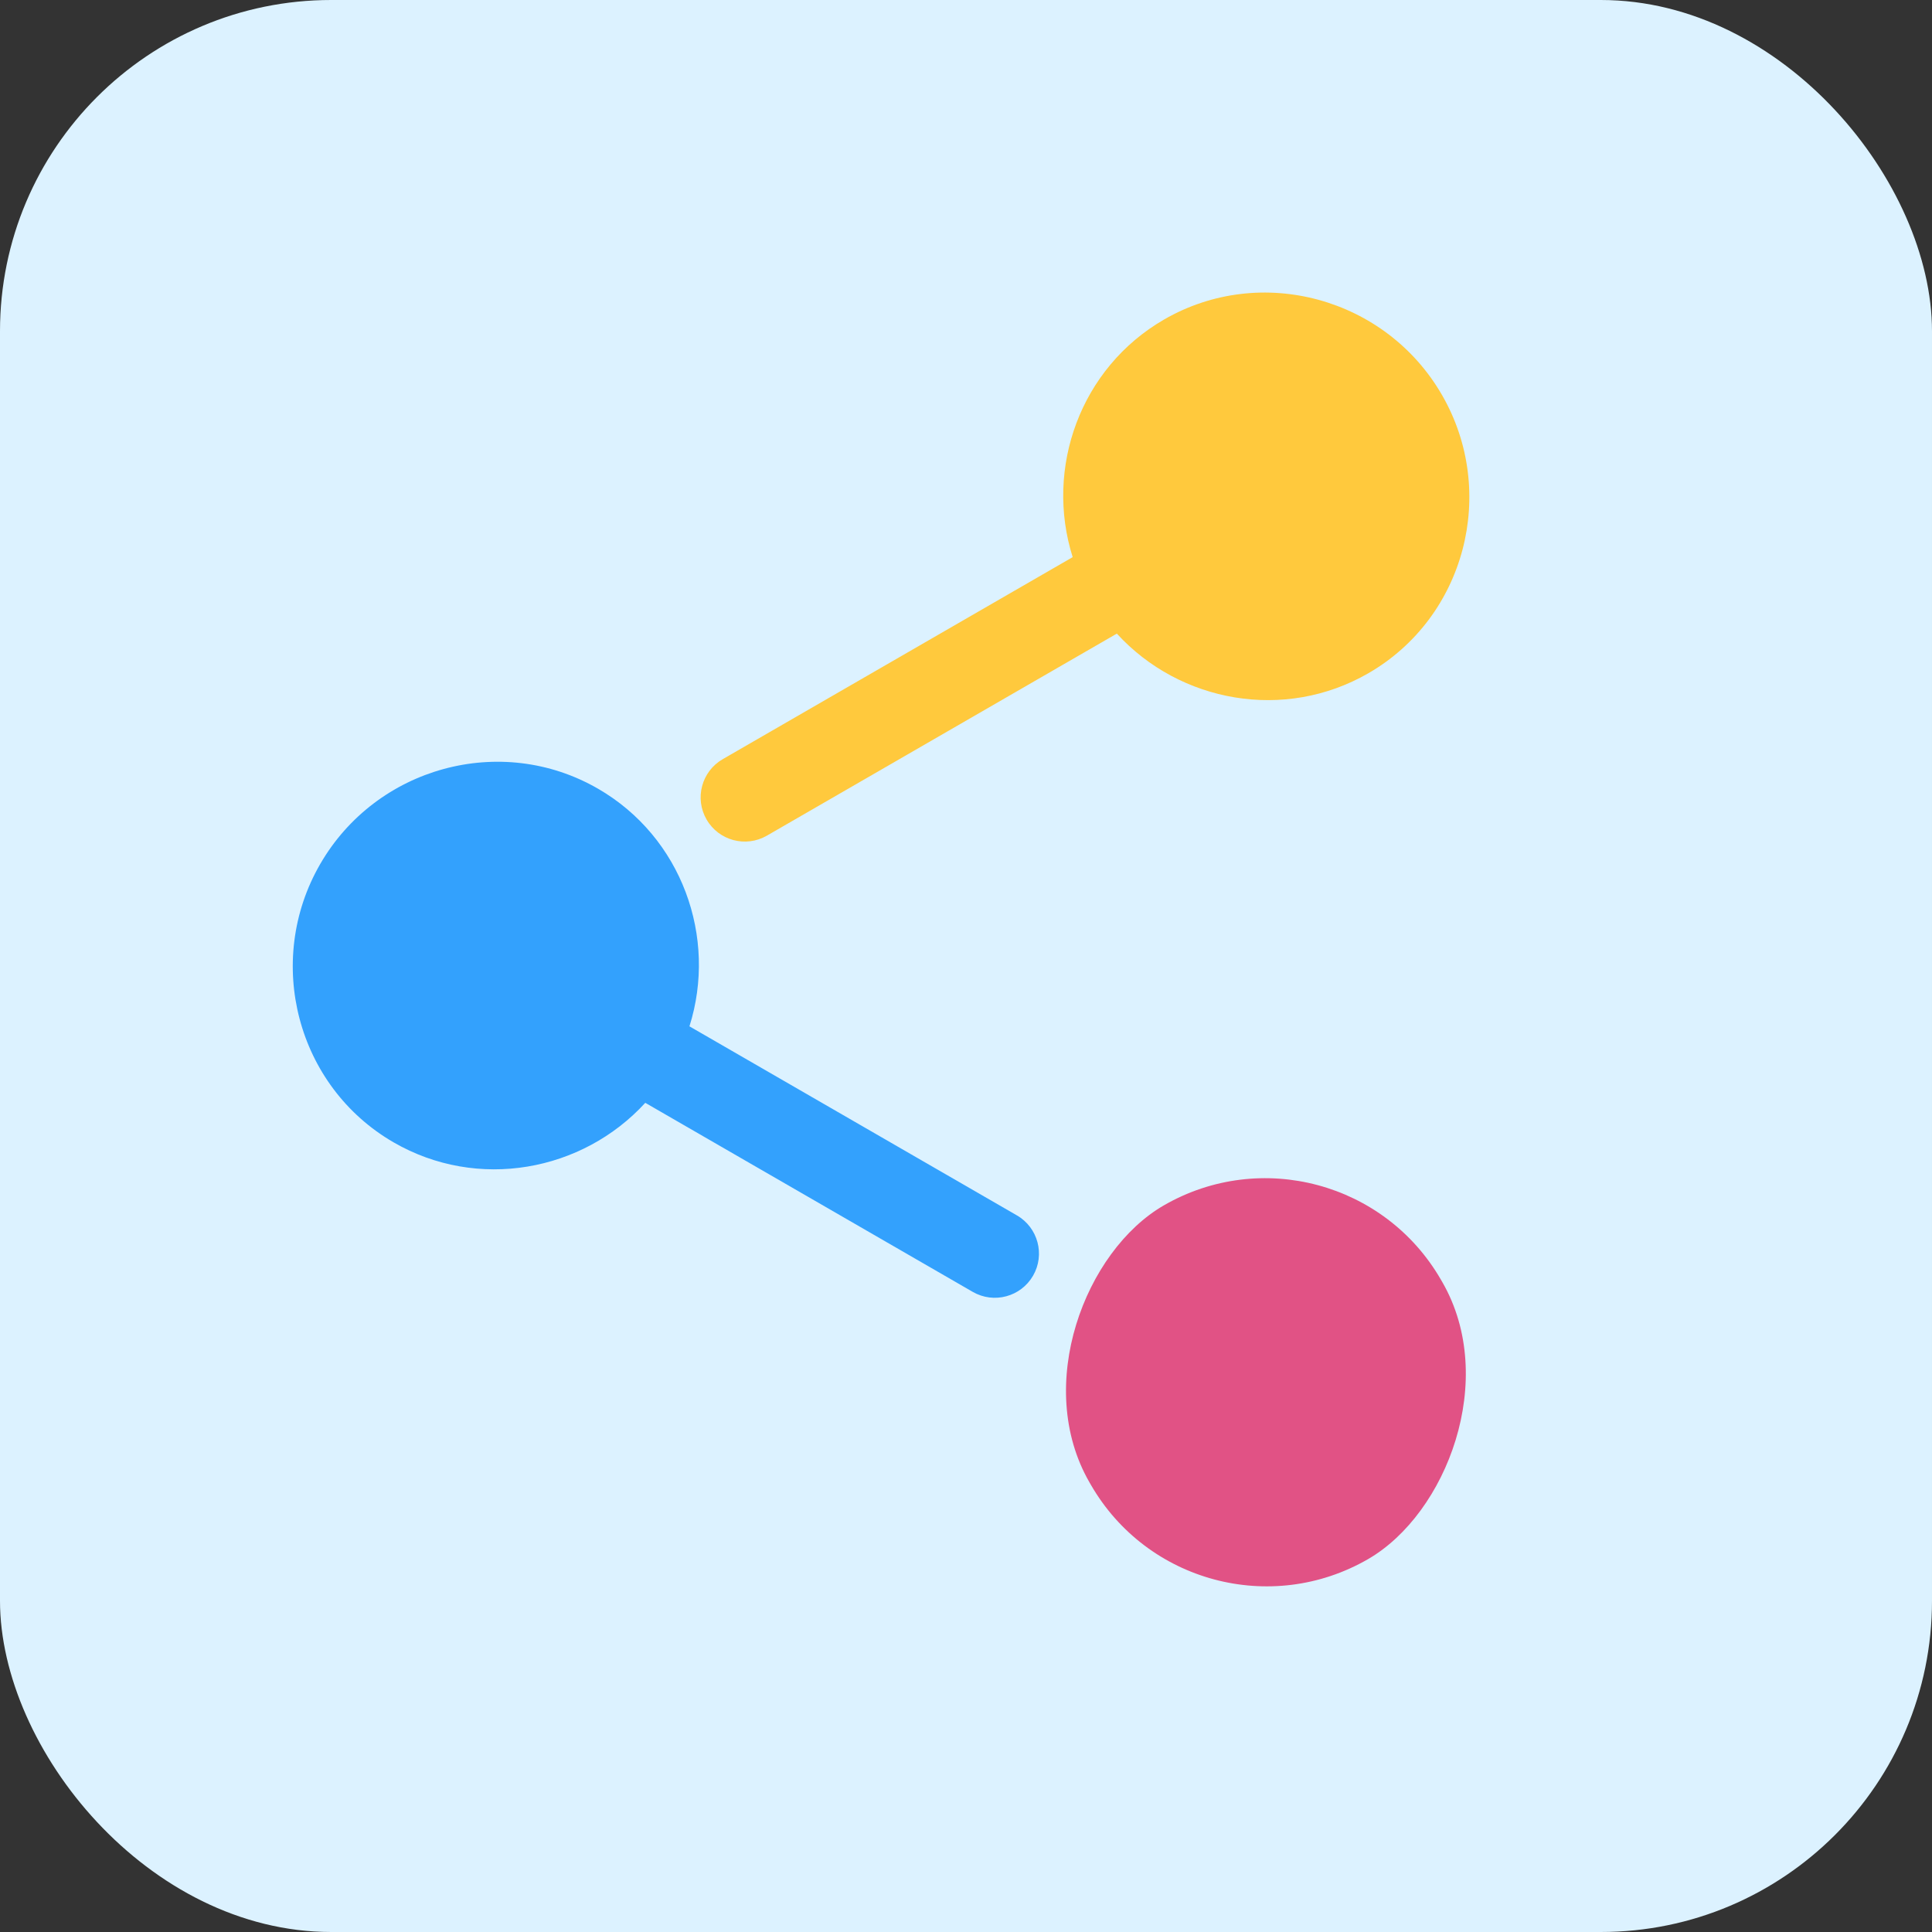 <svg fill="none" height="700" viewBox="0 0 700 700" width="700" xmlns="http://www.w3.org/2000/svg"><rect x="0" y="0" width="700" height="700" fill="#333333" stroke="none"/><rect fill="#dcf2ff" height="700" rx="120" width="700"/><path clip-rule="evenodd" d="m522.449 143.086c-20.296-35.155-65.498-47.633-100.653-27.336-30.403 17.553-43.334 53.872-33.145 86.109l-126.794 73.205c-7.653 4.418-10.275 14.204-5.857 21.856 4.419 7.653 14.204 10.275 21.857 5.857l126.794-73.205c22.824 24.943 60.742 31.903 91.145 14.35 35.155-20.297 46.95-65.682 26.653-100.836z" fill="#ffc93d" fill-rule="evenodd"/><path clip-rule="evenodd" d="m116 313.086c-20.297 35.154-8.502 80.539 26.653 100.836 30.403 17.553 68.322 10.593 91.145-14.35l118.64 68.497c7.653 4.418 17.438 1.796 21.856-5.857 4.419-7.652 1.797-17.438-5.856-21.856l-118.64-68.497c10.189-32.237-2.742-68.556-33.145-86.109-35.155-20.296-80.357-7.819-100.653 27.336z" fill="#33a1fd" fill-rule="evenodd"/><rect fill="#e15285" height="147" rx="73.5" transform="matrix(.5 .866 -.866 .5 589.063 -220.287)" width="148" x="485.306" y="400"/></svg>
